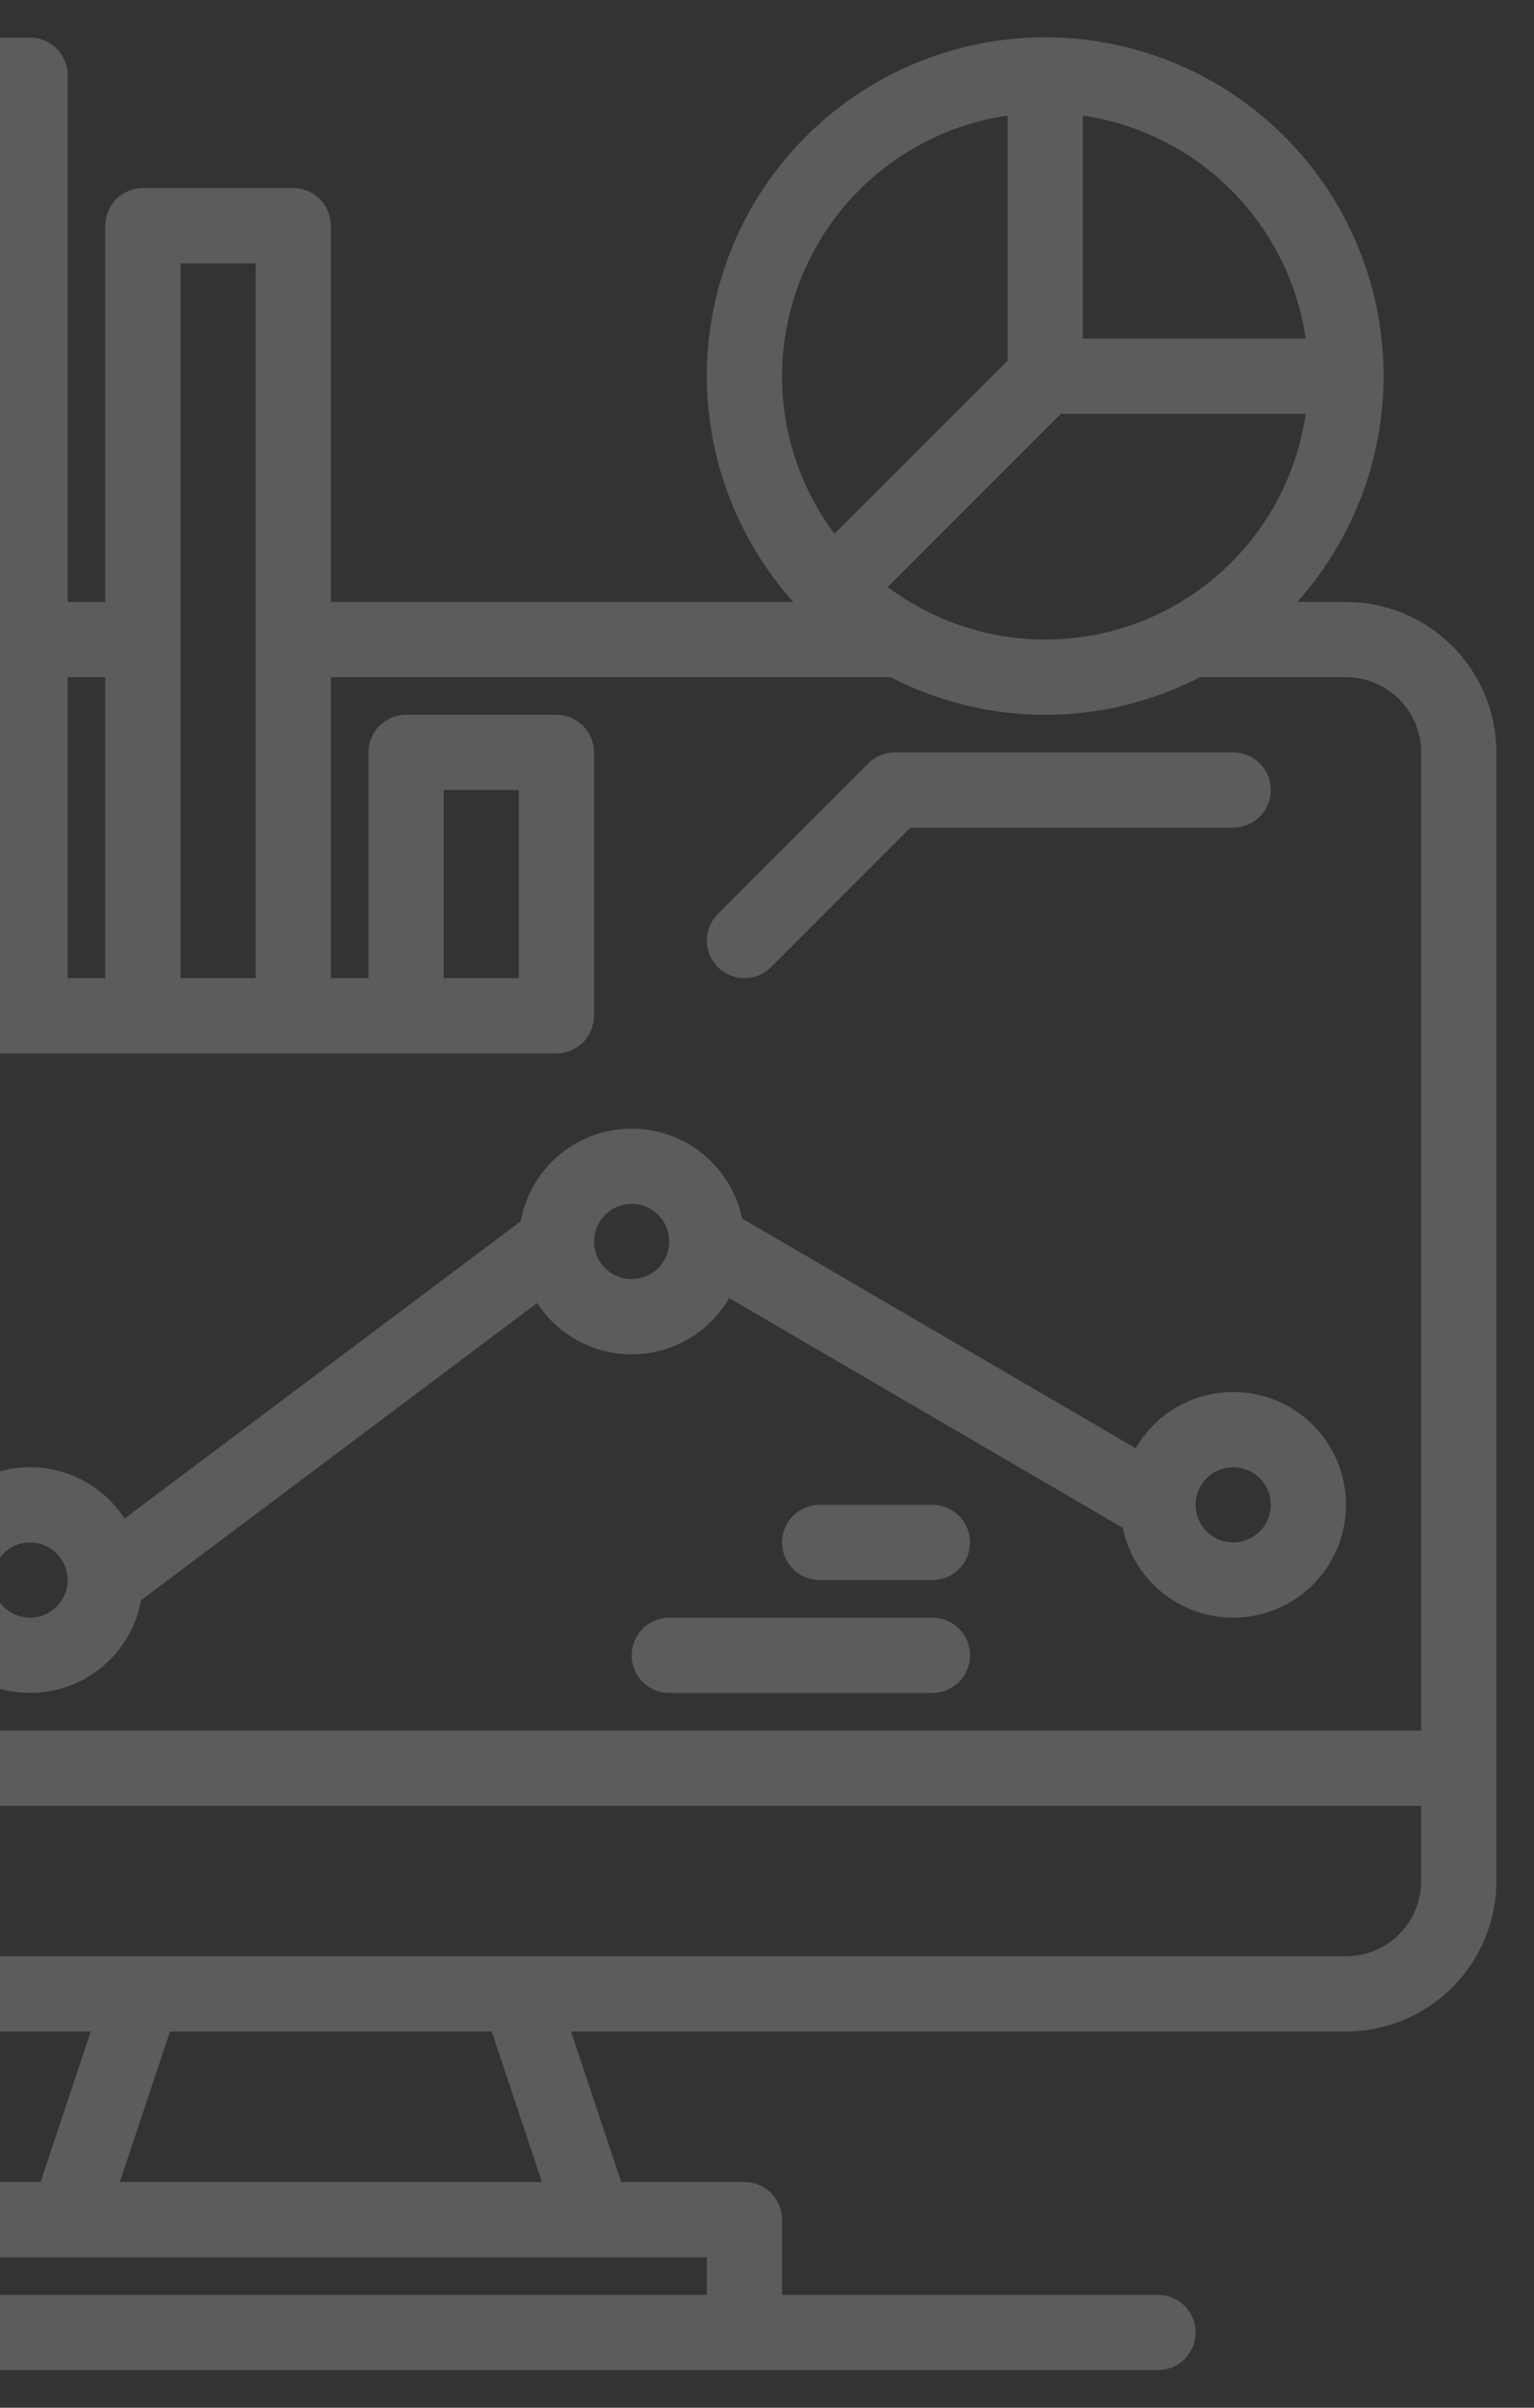 <svg width="51" height="80" viewBox="0 0 51 80" fill="none" xmlns="http://www.w3.org/2000/svg">
<rect x="0" y="0" width="51" height="80" fill="#333333" stroke="none"/>
<path d="M44.75 20H43.127C44.577 18.382 45.528 16.379 45.864 14.232C46.201 12.086 45.908 9.887 45.023 7.903C44.137 5.919 42.695 4.234 40.872 3.052C39.049 1.869 36.923 1.24 34.75 1.24C32.577 1.24 30.451 1.869 28.628 3.052C26.805 4.234 25.363 5.919 24.477 7.903C23.592 9.887 23.299 12.086 23.636 14.232C23.972 16.379 24.923 18.382 26.373 20H11V7.5C11 7.168 10.868 6.85 10.634 6.616C10.399 6.382 10.082 6.25 9.75 6.25H4.75C4.418 6.25 4.101 6.382 3.866 6.616C3.632 6.85 3.5 7.168 3.5 7.5V20H2.25V2.5C2.25 2.168 2.118 1.85 1.884 1.616C1.649 1.382 1.332 1.25 1 1.25H-4C-4.332 1.25 -4.649 1.382 -4.884 1.616C-5.118 1.85 -5.25 2.168 -5.25 2.5V20H-6.5V11.25C-6.5 10.918 -6.632 10.601 -6.866 10.366C-7.101 10.132 -7.418 10 -7.75 10H-12.75C-13.082 10 -13.399 10.132 -13.634 10.366C-13.868 10.601 -14 10.918 -14 11.25V20H-22.75C-24.076 20.001 -25.346 20.529 -26.284 21.466C-27.221 22.403 -27.748 23.674 -27.75 25V62.5C-27.748 63.826 -27.221 65.097 -26.284 66.034C-25.346 66.971 -24.076 67.499 -22.75 67.5H3.016L1.348 72.5H-2.75C-3.082 72.5 -3.399 72.632 -3.634 72.866C-3.868 73.1 -4 73.418 -4 73.75V76.25H-16.5C-16.831 76.25 -17.149 76.382 -17.384 76.616C-17.618 76.85 -17.75 77.168 -17.75 77.5C-17.75 77.832 -17.618 78.149 -17.384 78.384C-17.149 78.618 -16.831 78.75 -16.5 78.75H38.5C38.831 78.75 39.15 78.618 39.384 78.384C39.618 78.149 39.75 77.832 39.75 77.5C39.75 77.168 39.618 76.85 39.384 76.616C39.15 76.382 38.831 76.25 38.5 76.25H26V73.75C26 73.418 25.868 73.1 25.634 72.866C25.399 72.632 25.081 72.5 24.75 72.5H20.652L18.984 67.5H44.75C46.076 67.499 47.346 66.971 48.284 66.034C49.221 65.097 49.748 63.826 49.75 62.5V25C49.748 23.674 49.221 22.403 48.284 21.466C47.346 20.529 46.076 20.001 44.75 20ZM36 3.841C37.868 4.113 39.598 4.982 40.933 6.317C42.268 7.652 43.137 9.382 43.409 11.25H36V3.841ZM35.267 13.75H43.409C43.194 15.252 42.59 16.672 41.659 17.87C40.728 19.069 39.502 20.004 38.1 20.585C36.698 21.165 35.169 21.371 33.663 21.182C32.157 20.992 30.727 20.414 29.512 19.505L35.267 13.75ZM26 12.5C26.003 10.397 26.762 8.365 28.139 6.775C29.516 5.185 31.419 4.144 33.5 3.841V11.983L27.745 17.737C26.611 16.227 25.998 14.389 26 12.5ZM6 8.75H8.5V32.5H6V8.75ZM2.25 22.5H3.5V32.5H2.25V22.5ZM-2.75 3.75H-0.25V32.5H-2.75V3.75ZM-6.5 22.5H-5.25V32.5H-6.5V22.5ZM-11.5 12.5H-9V32.5H-11.5V12.5ZM23.5 75V76.25H-1.5V75H23.5ZM3.984 72.5L5.652 67.5H16.348L18.016 72.5H3.984ZM47.25 62.5C47.249 63.163 46.986 63.798 46.517 64.267C46.048 64.735 45.413 64.999 44.75 65H-22.75C-23.413 64.999 -24.048 64.735 -24.517 64.267C-24.985 63.798 -25.249 63.163 -25.25 62.5V60H47.25V62.5ZM47.25 57.5H-25.25V25C-25.249 24.337 -24.985 23.702 -24.517 23.233C-24.048 22.765 -23.413 22.501 -22.75 22.5H-14V32.5H-15.25V25C-15.25 24.668 -15.382 24.351 -15.616 24.116C-15.851 23.882 -16.169 23.75 -16.5 23.75H-21.5C-21.831 23.75 -22.149 23.882 -22.384 24.116C-22.618 24.351 -22.75 24.668 -22.75 25V33.75C-22.75 34.081 -22.618 34.399 -22.384 34.634C-22.149 34.868 -21.831 35 -21.5 35H18.5C18.831 35 19.149 34.868 19.384 34.634C19.618 34.399 19.75 34.081 19.75 33.75V25C19.75 24.668 19.618 24.351 19.384 24.116C19.149 23.882 18.831 23.75 18.5 23.75H13.5C13.168 23.75 12.851 23.882 12.616 24.116C12.382 24.351 12.25 24.668 12.25 25V32.5H11V22.5H29.606C31.196 23.321 32.96 23.75 34.75 23.75C36.54 23.75 38.304 23.321 39.894 22.5H44.75C45.413 22.501 46.048 22.765 46.517 23.233C46.986 23.702 47.249 24.337 47.25 25V57.5ZM-17.75 26.25V32.5H-20.25V26.25H-17.75ZM14.75 32.5V26.25H17.25V32.5H14.75Z" fill="white" fill-opacity="0.2"/>
<path d="M-14 61.25H-21.5C-21.831 61.25 -22.149 61.382 -22.384 61.616C-22.618 61.85 -22.75 62.169 -22.75 62.5C-22.75 62.831 -22.618 63.15 -22.384 63.384C-22.149 63.618 -21.831 63.75 -21.5 63.75H-14C-13.668 63.75 -13.351 63.618 -13.116 63.384C-12.882 63.15 -12.75 62.831 -12.75 62.5C-12.75 62.169 -12.882 61.85 -13.116 61.616C-13.351 61.382 -13.668 61.25 -14 61.25ZM-9 61.25H-10.25C-10.582 61.25 -10.899 61.382 -11.134 61.616C-11.368 61.85 -11.5 62.169 -11.5 62.5C-11.5 62.831 -11.368 63.15 -11.134 63.384C-10.899 63.618 -10.582 63.75 -10.25 63.75H-9C-8.669 63.75 -8.351 63.618 -8.116 63.384C-7.882 63.15 -7.75 62.831 -7.75 62.5C-7.75 62.169 -7.882 61.85 -8.116 61.616C-8.351 61.382 -8.669 61.25 -9 61.25ZM24.75 32.5C24.914 32.5 25.077 32.468 25.229 32.405C25.38 32.342 25.518 32.25 25.634 32.134L30.268 27.5H41C41.331 27.5 41.649 27.368 41.884 27.134C42.118 26.899 42.25 26.581 42.25 26.25C42.25 25.919 42.118 25.601 41.884 25.366C41.649 25.132 41.331 25 41 25H29.75C29.586 25 29.423 25.032 29.272 25.095C29.12 25.158 28.982 25.25 28.866 25.366L23.866 30.366C23.691 30.541 23.572 30.764 23.524 31.006C23.476 31.249 23.5 31.5 23.595 31.728C23.69 31.957 23.85 32.152 24.055 32.289C24.261 32.427 24.503 32.5 24.75 32.5ZM41 46.25C40.343 46.251 39.698 46.423 39.129 46.752C38.56 47.08 38.087 47.552 37.758 48.12L24.672 40.486C24.495 39.634 24.027 38.87 23.348 38.326C22.67 37.781 21.823 37.489 20.953 37.5C20.083 37.511 19.244 37.825 18.579 38.386C17.915 38.948 17.466 39.724 17.311 40.58L4.142 50.456C3.784 49.905 3.287 49.457 2.701 49.158C2.114 48.86 1.46 48.721 0.803 48.755C0.146 48.79 -0.49 48.997 -1.042 49.355C-1.593 49.713 -2.041 50.211 -2.339 50.797L-15.355 45.373C-15.56 44.517 -16.06 43.76 -16.767 43.236C-17.474 42.711 -18.343 42.452 -19.223 42.503C-20.102 42.555 -20.934 42.914 -21.575 43.518C-22.216 44.122 -22.624 44.932 -22.728 45.806C-22.832 46.681 -22.625 47.564 -22.143 48.301C-21.662 49.038 -20.936 49.582 -20.093 49.838C-19.251 50.094 -18.345 50.045 -17.535 49.701C-16.724 49.356 -16.061 48.737 -15.661 47.953L-2.645 53.377C-2.444 54.213 -1.962 54.955 -1.279 55.477C-0.596 56 0.246 56.273 1.105 56.248C1.965 56.224 2.791 55.905 3.443 55.345C4.095 54.784 4.535 54.017 4.689 53.17L17.858 43.294C18.207 43.831 18.688 44.27 19.254 44.569C19.821 44.867 20.455 45.015 21.096 44.999C21.736 44.982 22.362 44.802 22.913 44.475C23.464 44.147 23.921 43.684 24.242 43.13L37.328 50.764C37.472 51.458 37.811 52.097 38.303 52.607C38.796 53.116 39.423 53.476 40.112 53.644C40.801 53.811 41.523 53.78 42.195 53.554C42.867 53.328 43.461 52.916 43.908 52.366C44.356 51.816 44.638 51.151 44.723 50.447C44.807 49.743 44.691 49.03 44.386 48.389C44.082 47.749 43.602 47.209 43.003 46.83C42.403 46.451 41.709 46.25 41 46.25ZM-17.75 46.256C-17.751 46.588 -17.884 46.907 -18.119 47.141C-18.354 47.375 -18.673 47.507 -19.005 47.506C-19.337 47.506 -19.655 47.374 -19.89 47.139C-20.125 46.904 -20.256 46.585 -20.256 46.253C-20.256 45.921 -20.125 45.602 -19.89 45.368C-19.655 45.133 -19.337 45 -19.005 45C-18.673 45 -18.354 45.131 -18.119 45.365C-17.884 45.6 -17.751 45.918 -17.75 46.25V46.256ZM1 53.75C0.669 53.749 0.351 53.618 0.117 53.383C-0.118 53.149 -0.25 52.831 -0.25 52.5V52.494C-0.249 52.247 -0.174 52.006 -0.036 51.801C0.102 51.596 0.297 51.437 0.526 51.343C0.754 51.25 1.006 51.226 1.248 51.275C1.49 51.324 1.712 51.443 1.886 51.618C2.06 51.793 2.179 52.016 2.226 52.258C2.274 52.501 2.249 52.752 2.154 52.98C2.059 53.208 1.899 53.403 1.694 53.54C1.488 53.677 1.247 53.75 1 53.75ZM21 42.5C20.753 42.5 20.511 42.427 20.305 42.289C20.1 42.152 19.94 41.957 19.845 41.728C19.75 41.5 19.726 41.249 19.774 41.006C19.822 40.764 19.941 40.541 20.116 40.366C20.291 40.191 20.514 40.072 20.756 40.024C20.999 39.976 21.25 40.001 21.478 40.095C21.707 40.19 21.902 40.35 22.039 40.556C22.177 40.761 22.25 41.003 22.25 41.25C22.25 41.581 22.118 41.899 21.883 42.133C21.649 42.368 21.331 42.499 21 42.5ZM41 51.25C40.753 51.25 40.511 51.177 40.306 51.039C40.1 50.902 39.94 50.707 39.845 50.478C39.751 50.25 39.726 49.999 39.774 49.756C39.822 49.514 39.941 49.291 40.116 49.116C40.291 48.941 40.514 48.822 40.756 48.774C40.999 48.726 41.25 48.751 41.478 48.845C41.707 48.94 41.902 49.1 42.039 49.306C42.177 49.511 42.25 49.753 42.25 50C42.249 50.331 42.118 50.649 41.883 50.883C41.649 51.118 41.331 51.249 41 51.25Z" fill="white" fill-opacity="0.2"/>
<path d="M31 53.75H22.25C21.919 53.75 21.601 53.882 21.366 54.116C21.132 54.35 21 54.669 21 55C21 55.331 21.132 55.65 21.366 55.884C21.601 56.118 21.919 56.25 22.25 56.25H31C31.331 56.25 31.649 56.118 31.884 55.884C32.118 55.65 32.25 55.331 32.25 55C32.25 54.669 32.118 54.35 31.884 54.116C31.649 53.882 31.331 53.75 31 53.75ZM31 50H27.25C26.919 50 26.601 50.132 26.366 50.366C26.132 50.6 26 50.919 26 51.25C26 51.581 26.132 51.9 26.366 52.134C26.601 52.368 26.919 52.5 27.25 52.5H31C31.331 52.5 31.649 52.368 31.884 52.134C32.118 51.9 32.25 51.581 32.25 51.25C32.25 50.919 32.118 50.6 31.884 50.366C31.649 50.132 31.331 50 31 50ZM-21.5 38.75H-7.75C-7.418 38.75 -7.101 38.618 -6.866 38.384C-6.632 38.15 -6.5 37.831 -6.5 37.5C-6.5 37.169 -6.632 36.85 -6.866 36.616C-7.101 36.382 -7.418 36.25 -7.75 36.25H-21.5C-21.831 36.25 -22.149 36.382 -22.384 36.616C-22.618 36.85 -22.75 37.169 -22.75 37.5C-22.75 37.831 -22.618 38.15 -22.384 38.384C-22.149 38.618 -21.831 38.75 -21.5 38.75ZM-4 38.75H-2.75C-2.418 38.75 -2.101 38.618 -1.866 38.384C-1.632 38.15 -1.5 37.831 -1.5 37.5C-1.5 37.169 -1.632 36.85 -1.866 36.616C-2.101 36.382 -2.418 36.25 -2.75 36.25H-4C-4.332 36.25 -4.649 36.382 -4.884 36.616C-5.118 36.85 -5.25 37.169 -5.25 37.5C-5.25 37.831 -5.118 38.15 -4.884 38.384C-4.649 38.618 -4.332 38.75 -4 38.75Z" fill="white" fill-opacity="0.2"/>
</svg>
